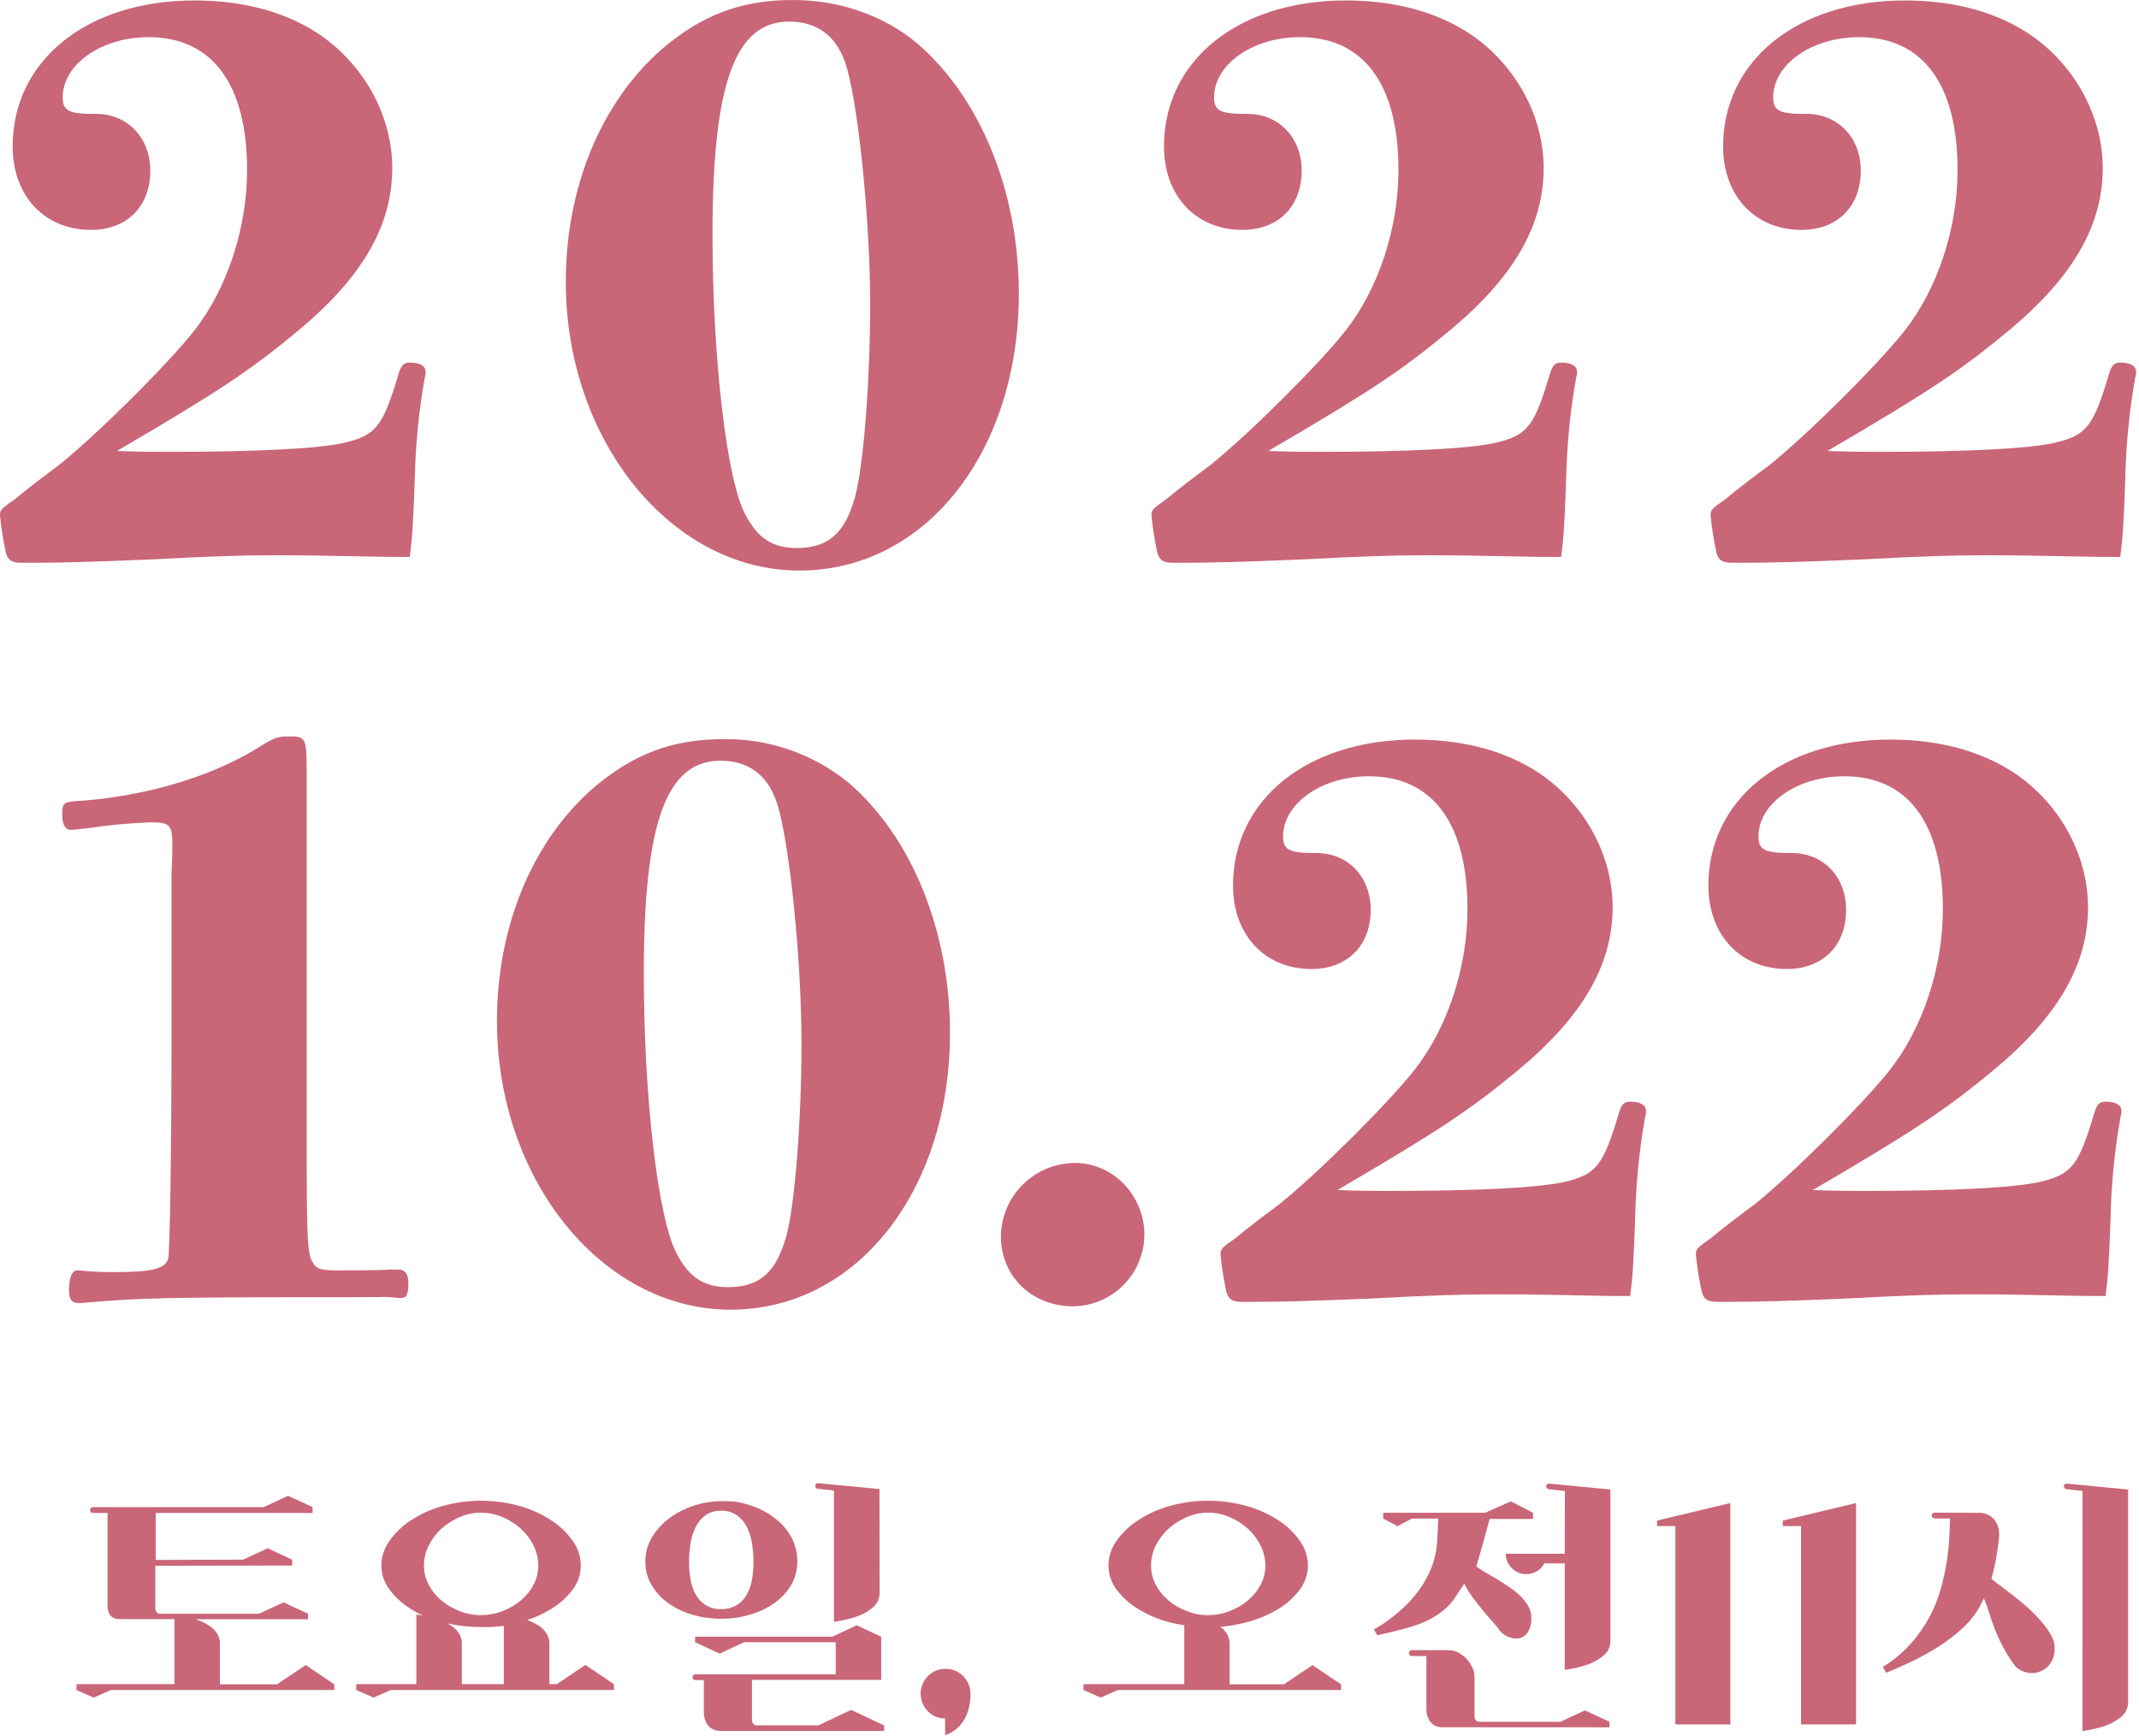<svg width="467" height="379" viewBox="0 0 467 379" fill="none" xmlns="http://www.w3.org/2000/svg">
<path d="M3.12 109.09C6.22 106.54 9.31 104.17 12.77 101.62C20.77 95.24 36.46 79.76 42.47 72.11C49.57 63 53.94 49.89 53.94 37.11C53.94 18.34 46.29 8.11 32.45 8.11C22.06 8.11 13.69 14.11 13.69 21.23C13.69 24.14 14.96 24.87 20.61 24.87C27.71 24.69 32.81 29.97 32.81 37.26C32.81 45.09 27.71 50.19 19.88 50.19C9.68 50.19 2.76 42.72 2.76 31.97C2.76 13.21 18.97 0.1 42.47 0.1C53.58 0.1 63.05 2.83 70.34 7.93C79.81 14.67 85.64 25.6 85.64 36.71C85.64 49.28 79.08 60.57 65.05 72.23C54.49 80.98 47.93 85.35 25.53 98.46C30.99 98.65 33.72 98.65 36.82 98.65C56.67 98.65 69.82 97.92 75.25 96.65C82.18 95.01 83.63 93.01 87.1 81.35C87.64 79.71 88.19 79.16 89.46 79.16C91.65 79.16 92.92 79.89 92.92 81.16C92.938 81.591 92.876 82.021 92.74 82.43C91.433 89.772 90.704 97.204 90.56 104.66C90.19 114.66 90.01 117.41 89.46 121.6C84.91 121.6 84.91 121.6 75.98 121.42C67.05 121.24 64.87 121.23 60.32 121.23C52.67 121.23 46.66 121.42 32.99 122.14C20.06 122.69 13.14 122.87 7.13 122.87H4.56C2.37 122.87 1.46 122.14 1.1 119.78C0.604 117.371 0.236 114.938 0 112.49C0 111.58 0.19 111.21 1.64 110.12L3.12 109.09Z" fill="#C96678"/>
<path d="M200.21 9.45C214.06 21.29 222.44 41.87 222.44 64.09C222.44 98.71 202.04 124.57 174.53 124.57C146.53 124.57 123.53 96.15 123.53 61.57C123.53 40.99 131.18 22.41 144.47 10.75C153.22 3.28 161.78 8.62302e-05 173.07 8.62302e-05C183.27 -0.02 193.11 3.44 200.21 9.45ZM155.56 51.16C155.56 78.16 158.65 105.08 162.84 112.55C165.57 117.65 168.84 119.65 173.95 119.65C180.88 119.65 184.52 116.37 186.71 108.36C188.53 101.62 189.98 83.22 189.98 66.46C189.98 47.7 187.25 21.46 184.52 13.64C182.52 7.81 178.33 4.71 172.31 4.71C160.5 4.71 155.56 18.19 155.56 51.16Z" fill="#C96678"/>
<path d="M254.5 109.09C257.59 106.54 260.69 104.17 264.15 101.62C272.15 95.24 287.83 79.76 293.84 72.11C300.95 63 305.32 49.89 305.32 37.11C305.32 18.34 297.67 8.11 283.82 8.11C273.44 8.11 265.06 14.11 265.06 21.23C265.06 24.14 266.34 24.87 271.98 24.87C279.09 24.69 284.19 29.97 284.19 37.26C284.19 45.09 279.09 50.19 271.26 50.19C261.05 50.19 254.13 42.72 254.13 31.97C254.13 13.21 270.34 0.1 293.84 0.1C304.96 0.1 314.43 2.83 321.71 7.93C331.19 14.67 337.02 25.6 337.02 36.71C337.02 49.28 330.46 60.57 316.43 72.23C305.87 80.98 299.31 85.35 276.9 98.46C282.37 98.65 285.1 98.65 288.2 98.65C308.05 98.65 321.2 97.92 326.63 96.65C333.55 95.01 335.01 93.01 338.47 81.35C339.02 79.71 339.57 79.16 340.84 79.16C343.03 79.16 344.3 79.89 344.3 81.16C344.317 81.591 344.256 82.021 344.12 82.43C342.814 89.772 342.082 97.204 341.93 104.66C341.57 114.66 341.39 117.41 340.84 121.6C336.29 121.6 336.29 121.6 327.36 121.42C318.43 121.24 316.25 121.23 311.7 121.23C304.04 121.23 298.03 121.42 284.37 122.14C271.44 122.69 264.52 122.87 258.5 122.87H255.95C253.77 122.87 252.86 122.14 252.49 119.78C251.994 117.372 251.63 114.938 251.4 112.49C251.4 111.58 251.58 111.21 253.04 110.12L254.5 109.09Z" fill="#C96678"/>
<path d="M376.56 109.09C379.66 106.54 382.76 104.17 386.22 101.62C394.22 95.24 409.9 79.76 415.91 72.11C423.01 63 427.39 49.89 427.39 37.11C427.39 18.34 419.73 8.11 405.89 8.11C395.51 8.11 387.13 14.11 387.13 21.23C387.13 24.14 388.4 24.87 394.05 24.87C401.15 24.69 406.26 29.97 406.26 37.26C406.26 45.09 401.15 50.19 393.32 50.19C383.12 50.19 376.2 42.72 376.2 31.97C376.2 13.21 392.41 0.1 415.91 0.1C427.02 0.1 436.49 2.83 443.78 7.93C453.25 14.67 459.08 25.6 459.08 36.71C459.08 49.28 452.52 60.57 438.5 72.23C427.93 80.98 421.37 85.35 398.97 98.46C404.43 98.65 407.17 98.65 410.26 98.65C430.12 98.65 443.26 97.92 448.7 96.65C455.62 95.01 457.08 93.01 460.54 81.35C461.08 79.71 461.63 79.16 462.91 79.16C465.09 79.16 466.37 79.89 466.37 81.16C466.389 81.592 466.324 82.023 466.18 82.43C464.878 89.772 464.149 97.205 464 104.66C463.64 114.66 463.45 117.41 462.91 121.6C458.35 121.6 458.35 121.6 449.43 121.42C440.51 121.24 438.31 121.23 433.76 121.23C426.11 121.23 420.1 121.42 406.44 122.14C393.5 122.69 386.58 122.87 380.57 122.87H378.02C375.83 122.87 374.92 122.14 374.56 119.78C374.065 117.372 373.701 114.938 373.47 112.49C373.47 111.58 373.65 111.21 375.11 110.12L376.56 109.09Z" fill="#C96678"/>
<path d="M76.99 283.21C34.36 283.21 30.35 283.39 17.79 284.48H17.06C15.6 284.48 15.06 283.57 15.06 281.57C15.06 279.02 15.79 277.38 16.7 277.38H17.43C19.853 277.623 22.286 277.743 24.72 277.74C33.28 277.74 36.01 277.01 36.72 274.83C37.08 273.37 37.45 252.06 37.45 223.46V190.46C37.63 187.36 37.63 184.99 37.63 184.46C37.63 180.09 37.08 179.54 32.89 179.54C28.317 179.704 23.756 180.128 19.23 180.81C17.59 181 16.14 181.18 15.41 181.18C14.31 181.18 13.59 180.09 13.59 177.9C13.59 175.17 13.77 174.99 18.32 174.8C33.26 173.53 47.32 169.16 57.67 162.42C59.85 161.14 60.77 160.78 62.77 160.78C66.96 160.78 66.96 160.78 66.96 170.07V250.22C66.96 270.8 67.14 273.72 68.23 275.54C69.14 277.18 70.06 277.36 74.23 277.36C76.97 277.36 83.16 277.36 84.98 277.18H86.98C88.43 277.18 89.16 278.09 89.16 280.09C89.16 282.46 88.8 283.37 87.7 283.37H86.79C85.402 283.186 84 283.126 82.6 283.19L76.99 283.21Z" fill="#C96678"/>
<path d="M185.19 170.82C199.03 182.66 207.41 203.24 207.41 225.46C207.41 260.07 187.01 285.94 159.5 285.94C131.45 285.94 108.5 257.52 108.5 222.94C108.5 202.36 116.15 183.78 129.45 172.12C138.19 164.65 146.75 161.37 158.05 161.37C167.922 161.259 177.522 164.602 185.19 170.82V170.82ZM140.56 212.53C140.56 239.53 143.66 266.45 147.85 273.92C150.58 279.02 153.85 281.02 158.96 281.02C165.88 281.02 169.52 277.74 171.71 269.73C173.53 262.99 174.99 244.59 174.99 227.83C174.99 209.07 172.25 182.83 169.52 175.01C167.52 169.18 163.33 166.08 157.32 166.08C145.48 166.08 140.56 179.56 140.56 212.53Z" fill="#C96678"/>
<path d="M249.85 269.55C249.83 273.666 248.198 277.61 245.304 280.537C242.411 283.465 238.486 285.142 234.37 285.21C225.26 285.21 218.52 278.65 218.52 269.91C218.578 265.648 220.311 261.58 223.344 258.586C226.378 255.592 230.468 253.912 234.73 253.91C242.93 253.88 249.85 260.98 249.85 269.55Z" fill="#C96678"/>
<path d="M269.56 270.46C272.66 267.91 275.76 265.54 279.22 262.99C287.22 256.61 302.9 241.13 308.91 233.48C316.01 224.37 320.39 211.25 320.39 198.48C320.39 179.72 312.74 169.48 298.89 169.48C288.51 169.48 280.13 175.48 280.13 182.6C280.13 185.51 281.4 186.24 287.05 186.24C294.16 186.06 299.26 191.34 299.26 198.63C299.26 206.46 294.16 211.56 286.32 211.56C276.12 211.56 269.2 204.09 269.2 193.34C269.2 174.58 285.41 161.47 308.91 161.47C320.02 161.47 329.5 164.2 336.78 169.3C346.25 176.04 352.08 186.97 352.08 198.08C352.08 210.65 345.52 221.94 331.5 233.6C320.93 242.34 314.38 246.72 291.97 259.83C297.43 260.01 300.17 260.01 303.26 260.01C323.12 260.01 336.26 259.29 341.7 258.01C348.62 256.37 350.08 254.37 353.54 242.71C354.09 241.07 354.63 240.52 355.91 240.52C358.09 240.52 359.37 241.25 359.37 242.52C359.387 242.951 359.326 243.381 359.19 243.79C357.885 251.129 357.153 258.558 357 266.01C356.64 276.01 356.45 278.77 355.91 282.96C351.35 282.96 351.35 282.96 342.43 282.77C333.51 282.58 331.32 282.59 326.76 282.59C319.11 282.59 313.1 282.77 299.44 283.5C286.5 284.05 279.58 284.23 273.57 284.23H271.02C268.84 284.23 267.92 283.5 267.56 281.13C267.064 278.725 266.7 276.295 266.47 273.85C266.47 272.94 266.65 272.57 268.11 271.48L269.56 270.46Z" fill="#C96678"/>
<path d="M373.35 270.46C376.45 267.91 379.55 265.54 383.01 262.99C391.01 256.61 406.69 241.13 412.7 233.48C419.8 224.37 424.18 211.25 424.18 198.48C424.18 179.72 416.53 169.48 402.68 169.48C392.3 169.48 383.92 175.48 383.92 182.6C383.92 185.51 385.19 186.24 390.84 186.24C397.95 186.06 403.05 191.34 403.05 198.63C403.05 206.46 397.95 211.56 390.11 211.56C379.91 211.56 372.99 204.09 372.99 193.34C372.99 174.58 389.2 161.47 412.7 161.47C423.81 161.47 433.28 164.2 440.57 169.3C450.04 176.04 455.87 186.97 455.87 198.08C455.87 210.65 449.31 221.94 435.29 233.6C424.72 242.34 418.16 246.72 395.76 259.83C401.22 260.01 403.96 260.01 407.05 260.01C426.91 260.01 440.05 259.29 445.49 258.01C452.41 256.37 453.87 254.37 457.33 242.71C457.87 241.07 458.42 240.52 459.7 240.52C461.88 240.52 463.16 241.25 463.16 242.52C463.177 242.951 463.116 243.381 462.98 243.79C461.67 251.128 460.938 258.558 460.79 266.01C460.43 276.01 460.24 278.77 459.7 282.96C455.14 282.96 455.14 282.96 446.22 282.77C437.3 282.58 435.11 282.59 430.55 282.59C422.9 282.59 416.89 282.77 403.23 283.5C390.29 284.05 383.37 284.23 377.36 284.23H374.81C372.62 284.23 371.71 283.5 371.35 281.13C370.854 278.725 370.49 276.295 370.26 273.85C370.26 272.94 370.44 272.57 371.9 271.48L373.35 270.46Z" fill="#C96678"/>
<path d="M33.91 341.88V351.11C33.901 351.331 33.945 351.55 34.04 351.75C34.128 351.936 34.271 352.091 34.45 352.193C34.629 352.295 34.835 352.339 35.04 352.32H56.56L61.9 349.84L67.25 352.32V353.53H42.74L43.06 353.66C43.694 353.877 44.309 354.144 44.9 354.46C45.476 354.764 46.013 355.137 46.5 355.57C46.953 355.991 47.329 356.489 47.61 357.04C47.886 357.614 48.027 358.243 48.02 358.88V367.73H60.5L66.74 363.53L72.98 367.73V368.98H24.21L20.45 370.63L16.69 368.98V367.7H38.09V353.5H26.09C25.566 353.532 25.045 353.399 24.6 353.12C24.263 352.896 23.987 352.589 23.8 352.23C23.627 351.826 23.519 351.397 23.48 350.96V330.33H20.3C20.13 330.33 19.967 330.262 19.847 330.142C19.727 330.022 19.66 329.86 19.66 329.69C19.66 329.52 19.727 329.357 19.847 329.237C19.967 329.117 20.13 329.05 20.3 329.05H57.55L62.9 326.57L68.25 329.05V330.33H33.99V340.58L53.09 340.51L58.44 338.03L63.79 340.51V341.79L34.05 341.85L33.91 341.88Z" fill="#C96678"/>
<path d="M85.3 368.98L81.54 370.63L77.78 368.98V367.7H90.9V352.49L92.37 352.74C91.44 352.323 90.544 351.835 89.69 351.28C87.872 350.168 86.283 348.719 85.01 347.01C83.877 345.505 83.263 343.674 83.26 341.79C83.275 339.869 83.887 337.999 85.01 336.44C86.276 334.645 87.875 333.111 89.72 331.92C91.849 330.531 94.18 329.479 96.63 328.8C102.118 327.267 107.922 327.267 113.41 328.8C115.871 329.473 118.213 330.526 120.35 331.92C122.197 333.108 123.797 334.643 125.06 336.44C126.183 337.999 126.794 339.869 126.81 341.79C126.807 343.674 126.193 345.505 125.06 347.01C123.774 348.729 122.163 350.18 120.32 351.28C118.687 352.3 116.933 353.113 115.1 353.7C115.691 353.91 116.266 354.164 116.82 354.46C117.394 354.749 117.929 355.113 118.41 355.54C118.866 355.958 119.242 356.457 119.52 357.01C119.805 357.581 119.948 358.212 119.94 358.85V367.7H121.56L127.8 363.5L134.04 367.7V368.98H85.3ZM105.04 352.61C106.662 352.619 108.271 352.316 109.78 351.72C111.235 351.165 112.586 350.37 113.78 349.37C114.909 348.413 115.839 347.244 116.52 345.93C117.183 344.651 117.526 343.231 117.52 341.79C117.517 340.309 117.175 338.848 116.52 337.52C115.847 336.128 114.918 334.876 113.78 333.83C112.601 332.751 111.249 331.879 109.78 331.25C108.283 330.597 106.668 330.26 105.035 330.26C103.402 330.26 101.787 330.597 100.29 331.25C98.822 331.881 97.47 332.753 96.29 333.83C95.155 334.876 94.229 336.129 93.56 337.52C92.905 338.848 92.563 340.309 92.56 341.79C92.554 343.231 92.897 344.651 93.56 345.93C94.237 347.244 95.164 348.413 96.29 349.37C97.485 350.367 98.837 351.161 100.29 351.72C101.8 352.327 103.412 352.64 105.04 352.64V352.61ZM105.04 355.22C102.599 355.233 100.165 354.978 97.78 354.46C98.312 354.787 98.823 355.148 99.31 355.54C99.763 355.961 100.139 356.459 100.42 357.01C100.701 357.582 100.842 358.213 100.83 358.85V367.7H110V354.98C108.354 355.177 106.697 355.267 105.04 355.25V355.22Z" fill="#C96678"/>
<path d="M160.28 327.81C162.164 328.088 164.001 328.623 165.74 329.4C167.346 330.124 168.83 331.092 170.14 332.27C171.366 333.378 172.361 334.717 173.07 336.21C173.754 337.709 174.096 339.342 174.07 340.99C174.09 342.743 173.642 344.469 172.77 345.99C171.864 347.533 170.644 348.868 169.19 349.91C167.584 351.059 165.796 351.928 163.9 352.48C161.798 353.111 159.614 353.425 157.42 353.41C155.239 353.426 153.067 353.113 150.98 352.48C149.102 351.928 147.334 351.059 145.75 349.91C144.312 348.862 143.107 347.527 142.21 345.99C141.334 344.47 140.882 342.744 140.9 340.99C140.874 339.045 141.405 337.133 142.43 335.48C143.453 333.848 144.784 332.432 146.35 331.31C147.974 330.151 149.774 329.26 151.68 328.67C153.534 328.07 155.471 327.76 157.42 327.75C157.933 327.75 158.413 327.75 158.86 327.75C159.36 327.8 159.81 327.81 160.28 327.81ZM157.44 351.31C158.611 351.345 159.77 351.058 160.79 350.48C161.695 349.932 162.448 349.165 162.98 348.25C163.562 347.234 163.962 346.124 164.16 344.97C164.398 343.65 164.515 342.311 164.51 340.97C164.512 339.573 164.395 338.178 164.16 336.8C163.958 335.555 163.56 334.35 162.98 333.23C162.466 332.235 161.714 331.383 160.79 330.75C159.79 330.115 158.623 329.794 157.44 329.83C156.268 329.792 155.113 330.113 154.13 330.75C153.22 331.39 152.478 332.241 151.97 333.23C151.385 334.348 150.987 335.554 150.79 336.8C150.55 338.177 150.433 339.572 150.44 340.97C150.429 342.311 150.546 343.651 150.79 344.97C150.982 346.125 151.382 347.237 151.97 348.25C152.496 349.159 153.238 349.925 154.13 350.48C155.134 351.061 156.28 351.348 157.44 351.31ZM193.04 376.71V377.92H157.56C156.742 377.975 155.928 377.765 155.24 377.32C154.749 376.973 154.362 376.5 154.12 375.95C153.849 375.316 153.697 374.639 153.67 373.95V366.81H151.76C151.605 366.791 151.463 366.715 151.36 366.598C151.256 366.482 151.2 366.331 151.2 366.175C151.2 366.019 151.256 365.869 151.36 365.752C151.463 365.635 151.605 365.56 151.76 365.54H182.46V358.54H162.46L157.11 361.03L151.76 358.54V357.34H181.69L187.04 354.85L192.39 357.34V366.76H164.18V375.48C164.17 375.701 164.215 375.921 164.31 376.12C164.397 376.307 164.54 376.461 164.719 376.563C164.898 376.665 165.105 376.71 165.31 376.69H178.68L185.81 373.32L193.04 376.71ZM192.04 347.71C192.056 348.345 191.924 348.975 191.653 349.55C191.382 350.125 190.98 350.628 190.48 351.02C189.466 351.855 188.311 352.502 187.07 352.93C185.446 353.481 183.771 353.866 182.07 354.08V325.42L178.57 325.04C178.491 325.044 178.413 325.028 178.341 324.995C178.27 324.962 178.208 324.912 178.16 324.85C178.061 324.748 178.004 324.612 178 324.47C177.986 324.383 177.993 324.294 178.02 324.21C178.048 324.126 178.095 324.05 178.157 323.987C178.219 323.925 178.296 323.878 178.38 323.851C178.463 323.823 178.553 323.816 178.64 323.83H178.7L192.01 325.1L192.04 347.71Z" fill="#C96678"/>
<path d="M211.88 369.65V369.84C211.908 371.444 211.605 373.038 210.99 374.52C210.542 375.54 209.893 376.458 209.08 377.22C208.313 377.969 207.371 378.515 206.34 378.81V375.18C205.634 375.191 204.934 375.055 204.283 374.781C203.632 374.508 203.046 374.102 202.56 373.59C201.938 372.957 201.481 372.182 201.228 371.331C200.975 370.481 200.933 369.582 201.107 368.712C201.281 367.842 201.665 367.028 202.225 366.341C202.786 365.653 203.506 365.113 204.323 364.768C205.14 364.422 206.029 364.282 206.913 364.359C207.797 364.436 208.648 364.728 209.393 365.209C210.138 365.69 210.755 366.347 211.188 367.121C211.621 367.895 211.859 368.763 211.88 369.65V369.65Z" fill="#C96678"/>
<path d="M244.04 368.98L240.28 370.63L236.56 368.98V367.7H258.56V354.84C257.46 354.67 256.39 354.46 255.37 354.2C252.94 353.567 250.616 352.583 248.47 351.28C246.634 350.177 245.031 348.726 243.75 347.01C242.621 345.503 242.007 343.673 242 341.79C242.02 339.869 242.631 338.001 243.75 336.44C245.016 334.642 246.619 333.107 248.47 331.92C250.595 330.529 252.923 329.477 255.37 328.8C260.858 327.267 266.662 327.267 272.15 328.8C274.612 329.471 276.954 330.524 279.09 331.92C280.941 333.107 282.544 334.642 283.81 336.44C284.929 338.001 285.54 339.869 285.56 341.79C285.553 343.673 284.939 345.503 283.81 347.01C282.529 348.726 280.926 350.177 279.09 351.28C276.914 352.595 274.555 353.579 272.09 354.2C270.234 354.689 268.341 355.024 266.43 355.2L266.93 355.58C267.389 355.998 267.769 356.496 268.05 357.05C268.326 357.624 268.467 358.253 268.46 358.89V367.74H280.31L286.55 363.54L292.79 367.74V368.98H244.04ZM263.78 352.61C265.403 352.62 267.012 352.318 268.52 351.72C269.976 351.166 271.328 350.372 272.52 349.37C273.649 348.413 274.58 347.244 275.26 345.93C275.923 344.651 276.266 343.231 276.26 341.79C276.257 340.309 275.915 338.848 275.26 337.52C274.588 336.128 273.658 334.876 272.52 333.83C271.343 332.749 269.99 331.876 268.52 331.25C267.025 330.597 265.411 330.26 263.78 330.26C262.149 330.26 260.535 330.597 259.04 331.25C257.57 331.876 256.217 332.749 255.04 333.83C253.902 334.876 252.972 336.128 252.3 337.52C251.645 338.848 251.303 340.309 251.3 341.79C251.294 343.231 251.637 344.651 252.3 345.93C252.98 347.244 253.911 348.413 255.04 349.37C256.232 350.372 257.585 351.166 259.04 351.72C260.546 352.328 262.156 352.641 263.78 352.64V352.61Z" fill="#C96678"/>
<path d="M334.72 331.63H325.23C325.02 332.35 324.76 333.29 324.46 334.43C324.16 335.57 323.86 336.69 323.54 337.77C323.22 338.85 322.95 339.77 322.71 340.64C322.604 341.086 322.467 341.523 322.3 341.95C322.86 342.423 323.466 342.839 324.11 343.19C324.9 343.63 325.74 344.12 326.63 344.65C327.52 345.18 328.43 345.77 329.37 346.4C330.261 346.995 331.101 347.664 331.88 348.4C332.591 349.085 333.204 349.866 333.7 350.72C334.159 351.525 334.378 352.445 334.33 353.37C334.386 354.582 334.014 355.775 333.28 356.74C333.017 357.041 332.694 357.285 332.333 357.457C331.972 357.629 331.58 357.725 331.18 357.74C330.38 357.756 329.589 357.559 328.89 357.17C328.271 356.867 327.735 356.417 327.33 355.86C326.908 355.269 326.45 354.705 325.96 354.17C325.3 353.43 324.59 352.6 323.83 351.69C323.07 350.78 322.3 349.8 321.54 348.76C320.832 347.819 320.212 346.815 319.69 345.76L317.27 349.39C316.364 350.545 315.288 351.556 314.08 352.39C312.904 353.205 311.635 353.876 310.3 354.39C308.843 354.949 307.353 355.42 305.84 355.8C304.247 356.2 302.536 356.613 300.71 357.04L299.95 355.76C303.067 353.991 305.883 351.736 308.29 349.08C310.005 347.141 311.394 344.935 312.4 342.55C313.181 340.638 313.644 338.611 313.77 336.55C313.85 334.68 313.94 333.02 314.02 331.55H308.23L305.11 333.21L301.99 331.55V330.28H314.85H315.85C316.57 330.28 317.44 330.28 318.46 330.28H321.61C322.69 330.28 323.61 330.28 324.25 330.28L329.86 327.79L334.7 330.28L334.72 331.63ZM314.98 377.1C314.231 377.152 313.487 376.948 312.87 376.52C312.445 376.177 312.103 375.743 311.87 375.25C311.598 374.648 311.445 374 311.42 373.34V361.56H308.24C308.07 361.56 307.907 361.493 307.787 361.373C307.667 361.253 307.6 361.09 307.6 360.92C307.6 360.75 307.667 360.587 307.787 360.467C307.907 360.347 308.07 360.28 308.24 360.28H316.01C316.802 360.238 317.591 360.403 318.3 360.76C319.004 361.112 319.641 361.586 320.18 362.16C320.696 362.719 321.124 363.353 321.45 364.04C321.757 364.662 321.922 365.346 321.93 366.04V374.7C321.923 374.916 321.964 375.131 322.05 375.33C322.136 375.518 322.278 375.675 322.458 375.779C322.637 375.883 322.844 375.929 323.05 375.91H340.69L346.04 373.42L351.39 375.91V377.12L314.98 377.1ZM341.66 325.52L338.15 325.13C337.992 325.12 337.843 325.048 337.737 324.931C337.631 324.813 337.574 324.659 337.58 324.5C337.58 324.12 337.79 323.92 338.22 323.92H338.28L351.59 325.2V358.2C351.607 358.835 351.475 359.466 351.204 360.041C350.933 360.616 350.531 361.119 350.03 361.51C349.016 362.345 347.861 362.992 346.62 363.42C344.997 363.975 343.322 364.36 341.62 364.57V341.33H337.16C336.787 342.041 336.227 342.635 335.54 343.05C334.835 343.469 334.029 343.687 333.21 343.68C332.029 343.68 330.896 343.211 330.06 342.377C329.223 341.543 328.752 340.411 328.75 339.23H341.62L341.66 325.52Z" fill="#C96678"/>
<path d="M361.78 331.98L377.78 328.16V376.49H365.78V333.19H361.78V331.98Z" fill="#C96678"/>
<path d="M389.22 331.98L405.22 328.16V376.49H393.22V333.19H389.22V331.98Z" fill="#C96678"/>
<path d="M431.76 330.29C432.831 330.211 433.894 330.516 434.76 331.15C435.368 331.651 435.839 332.298 436.13 333.03C436.444 333.886 436.553 334.804 436.45 335.71C436.28 337.23 436.06 338.77 435.78 340.32C435.521 341.789 435.187 343.244 434.78 344.68C435.398 345.226 436.045 345.737 436.72 346.21C437.59 346.85 438.54 347.57 439.58 348.38C440.62 349.19 441.68 350.08 442.77 351.05C443.807 351.989 444.786 352.991 445.7 354.05C446.509 354.976 447.223 355.981 447.83 357.05C448.348 357.927 448.611 358.931 448.59 359.95C448.612 361.267 448.174 362.551 447.35 363.58C446.674 364.341 445.786 364.884 444.8 365.14C443.854 365.372 442.861 365.327 441.94 365.01C441.057 364.743 440.284 364.196 439.74 363.45C438.723 362.059 437.82 360.587 437.04 359.05C436.379 357.751 435.791 356.415 435.28 355.05C434.82 353.8 434.43 352.67 434.14 351.65C433.865 350.736 433.531 349.841 433.14 348.97L432.06 351.07C431.029 352.795 429.74 354.353 428.24 355.69C426.645 357.131 424.929 358.432 423.11 359.58C421.275 360.737 419.375 361.788 417.42 362.73C415.46 363.657 413.59 364.483 411.81 365.21L411.05 363.94C413.34 362.556 415.409 360.837 417.19 358.84C420.322 355.329 422.589 351.134 423.81 346.59C424.354 344.6 424.781 342.58 425.09 340.54C425.364 338.653 425.534 336.923 425.6 335.35C425.66 333.78 425.71 332.5 425.76 331.53H422.38C422.211 331.53 422.048 331.463 421.928 331.343C421.808 331.223 421.74 331.06 421.74 330.89C421.74 330.72 421.808 330.557 421.928 330.437C422.048 330.317 422.211 330.25 422.38 330.25L431.76 330.29ZM454.68 325.52L451.18 325.13C451.022 325.12 450.874 325.048 450.768 324.931C450.661 324.813 450.605 324.659 450.61 324.5C450.61 324.12 450.82 323.92 451.24 323.92H451.31L464.62 325.2V371.56C464.636 372.195 464.503 372.825 464.232 373.4C463.961 373.974 463.56 374.478 463.06 374.87C462.042 375.698 460.889 376.345 459.65 376.78C458.028 377.332 456.352 377.714 454.65 377.92L454.68 325.52Z" fill="#C96678"/>
</svg>
